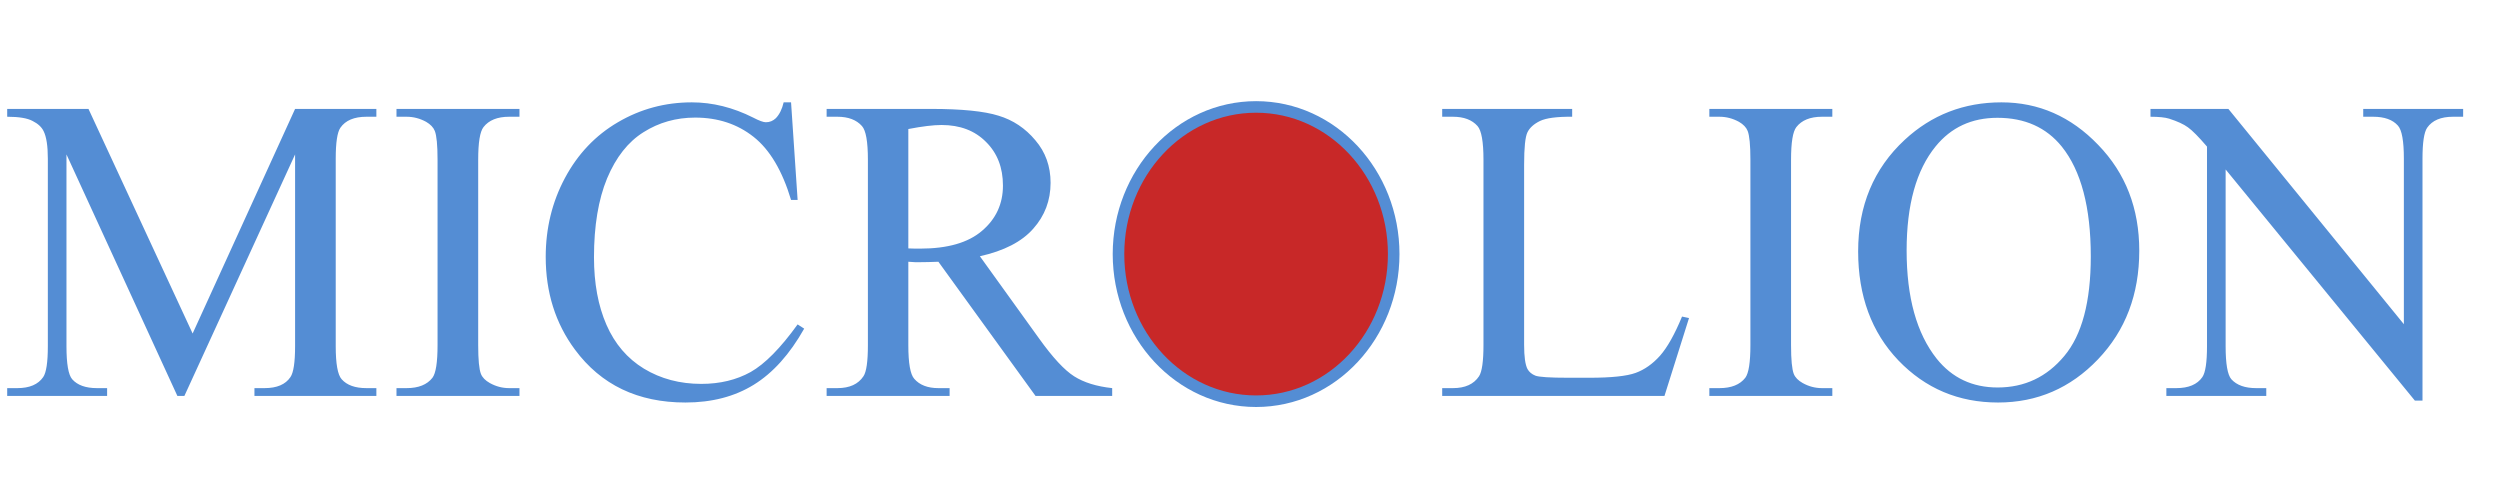 <svg width="865" height="166" viewBox="0 0 865 166" fill="none" xmlns="http://www.w3.org/2000/svg">
<path d="M61.377 137L22.998 53.431V119.788C22.998 125.892 23.657 129.7 24.976 131.214C26.782 133.265 29.639 134.29 33.545 134.29H37.06V137H2.49V134.29H6.006C10.205 134.29 13.184 133.021 14.941 130.481C16.016 128.919 16.553 125.354 16.553 119.788V54.895C16.553 50.501 16.064 47.327 15.088 45.374C14.404 43.958 13.135 42.786 11.279 41.858C9.473 40.882 6.543 40.394 2.49 40.394V37.684H30.615L66.65 115.394L102.1 37.684H130.225V40.394H126.782C122.534 40.394 119.531 41.663 117.773 44.202C116.699 45.765 116.162 49.329 116.162 54.895V119.788C116.162 125.892 116.846 129.7 118.213 131.214C120.02 133.265 122.876 134.29 126.782 134.29H130.225V137H88.037V134.29H91.553C95.801 134.29 98.779 133.021 100.488 130.481C101.562 128.919 102.1 125.354 102.1 119.788V53.431L63.794 137H61.377ZM179.736 134.29V137H137.183V134.29H140.698C144.8 134.29 147.778 133.094 149.634 130.701C150.806 129.139 151.392 125.379 151.392 119.422V55.262C151.392 50.232 151.074 46.912 150.439 45.301C149.951 44.08 148.95 43.03 147.437 42.151C145.288 40.98 143.042 40.394 140.698 40.394H137.183V37.684H179.736V40.394H176.147C172.095 40.394 169.141 41.59 167.285 43.982C166.064 45.545 165.454 49.305 165.454 55.262V119.422C165.454 124.451 165.771 127.771 166.406 129.383C166.895 130.604 167.92 131.653 169.482 132.532C171.582 133.704 173.804 134.29 176.147 134.29H179.736ZM273.706 35.413L275.977 69.178H273.706C270.679 59.07 266.357 51.795 260.742 47.352C255.127 42.908 248.389 40.687 240.527 40.687C233.936 40.687 227.979 42.371 222.656 45.74C217.334 49.06 213.135 54.383 210.059 61.707C207.031 69.031 205.518 78.138 205.518 89.026C205.518 98.011 206.958 105.799 209.839 112.391C212.72 118.982 217.041 124.036 222.803 127.552C228.613 131.067 235.229 132.825 242.651 132.825C249.097 132.825 254.785 131.458 259.717 128.724C264.648 125.94 270.068 120.447 275.977 112.244L278.247 113.709C273.267 122.547 267.456 129.017 260.815 133.118C254.175 137.22 246.289 139.271 237.158 139.271C220.703 139.271 207.959 133.167 198.926 120.96C192.188 111.878 188.818 101.185 188.818 88.88C188.818 78.968 191.04 69.861 195.483 61.56C199.927 53.26 206.03 46.839 213.794 42.298C221.606 37.708 230.127 35.413 239.355 35.413C246.533 35.413 253.613 37.171 260.596 40.687C262.646 41.761 264.111 42.298 264.99 42.298C266.309 42.298 267.456 41.834 268.433 40.906C269.702 39.588 270.605 37.757 271.143 35.413H273.706ZM384.814 137H358.301L324.683 90.564C322.192 90.662 320.166 90.711 318.604 90.711C317.969 90.711 317.285 90.711 316.553 90.711C315.82 90.662 315.063 90.613 314.282 90.564V119.422C314.282 125.672 314.966 129.554 316.333 131.067C318.188 133.216 320.972 134.29 324.683 134.29H328.564V137H286.011V134.29H289.746C293.945 134.29 296.948 132.923 298.755 130.188C299.78 128.675 300.293 125.086 300.293 119.422V55.262C300.293 49.012 299.609 45.13 298.242 43.616C296.338 41.468 293.506 40.394 289.746 40.394H286.011V37.684H322.192C332.739 37.684 340.503 38.465 345.483 40.027C350.513 41.541 354.761 44.373 358.228 48.523C361.743 52.625 363.501 57.532 363.501 63.245C363.501 69.349 361.499 74.647 357.495 79.139C353.54 83.631 347.388 86.805 339.038 88.66L359.546 117.151C364.233 123.694 368.262 128.04 371.631 130.188C375 132.337 379.395 133.704 384.814 134.29V137ZM314.282 85.95C315.21 85.95 316.016 85.975 316.699 86.023C317.383 86.023 317.944 86.023 318.384 86.023C327.856 86.023 334.985 83.973 339.771 79.871C344.604 75.769 347.021 70.545 347.021 64.197C347.021 57.996 345.068 52.967 341.162 49.109C337.305 45.203 332.178 43.25 325.781 43.25C322.949 43.25 319.116 43.714 314.282 44.642V85.95ZM581.982 109.534L584.399 110.047L575.903 137H498.999V134.29H502.734C506.934 134.29 509.937 132.923 511.743 130.188C512.769 128.626 513.281 125.013 513.281 119.349V55.262C513.281 49.06 512.598 45.179 511.23 43.616C509.326 41.468 506.494 40.394 502.734 40.394H498.999V37.684H543.97V40.394C538.696 40.345 534.985 40.833 532.837 41.858C530.737 42.884 529.297 44.178 528.516 45.74C527.734 47.303 527.344 51.038 527.344 56.946V119.349C527.344 123.401 527.734 126.185 528.516 127.698C529.102 128.724 530.005 129.48 531.226 129.969C532.446 130.457 536.255 130.701 542.651 130.701H549.902C557.52 130.701 562.866 130.14 565.942 129.017C569.019 127.894 571.826 125.916 574.365 123.084C576.904 120.203 579.443 115.687 581.982 109.534ZM633.984 134.29V137H591.431V134.29H594.946C599.048 134.29 602.026 133.094 603.882 130.701C605.054 129.139 605.64 125.379 605.64 119.422V55.262C605.64 50.232 605.322 46.912 604.688 45.301C604.199 44.08 603.198 43.03 601.685 42.151C599.536 40.98 597.29 40.394 594.946 40.394H591.431V37.684H633.984V40.394H630.396C626.343 40.394 623.389 41.59 621.533 43.982C620.312 45.545 619.702 49.305 619.702 55.262V119.422C619.702 124.451 620.02 127.771 620.654 129.383C621.143 130.604 622.168 131.653 623.73 132.532C625.83 133.704 628.052 134.29 630.396 134.29H633.984ZM692.505 35.413C705.396 35.413 716.553 40.32 725.977 50.135C735.449 59.9 740.186 72.107 740.186 86.756C740.186 101.844 735.425 114.368 725.903 124.329C716.382 134.29 704.858 139.271 691.333 139.271C677.661 139.271 666.162 134.412 656.836 124.695C647.559 114.979 642.92 102.405 642.92 86.976C642.92 71.204 648.291 58.338 659.033 48.377C668.359 39.734 679.517 35.413 692.505 35.413ZM691.113 40.76C682.227 40.76 675.098 44.056 669.727 50.648C663.037 58.851 659.692 70.862 659.692 86.683C659.692 102.894 663.159 115.369 670.093 124.109C675.415 130.75 682.446 134.07 691.187 134.07C700.513 134.07 708.203 130.433 714.258 123.157C720.361 115.882 723.413 104.407 723.413 88.733C723.413 71.741 720.068 59.07 713.379 50.721C708.008 44.08 700.586 40.76 691.113 40.76ZM744.067 37.684H771.021L831.738 112.171V54.895C831.738 48.792 831.055 44.983 829.688 43.47C827.881 41.419 825.024 40.394 821.118 40.394H817.676V37.684H852.246V40.394H848.73C844.531 40.394 841.553 41.663 839.795 44.202C838.721 45.765 838.184 49.329 838.184 54.895V138.611H835.547L770.068 58.631V119.788C770.068 125.892 770.728 129.7 772.046 131.214C773.901 133.265 776.758 134.29 780.615 134.29H784.131V137H749.561V134.29H753.003C757.251 134.29 760.254 133.021 762.012 130.481C763.086 128.919 763.623 125.354 763.623 119.788V50.721C760.742 47.352 758.545 45.13 757.031 44.056C755.566 42.981 753.394 41.98 750.513 41.053C749.097 40.613 746.948 40.394 744.067 40.394V37.684Z" fill="#548DD4"/>
<path d="M434.608 138.821C461.031 138.821 482.217 115.893 482.217 87.91C482.217 59.927 461.031 37 434.608 37C408.186 37 387 59.927 387 87.91C387 115.893 408.186 138.821 434.608 138.821Z" fill="#BE0000" fill-opacity="0.84" stroke="#548DD4" stroke-width="4"/>
</svg>
